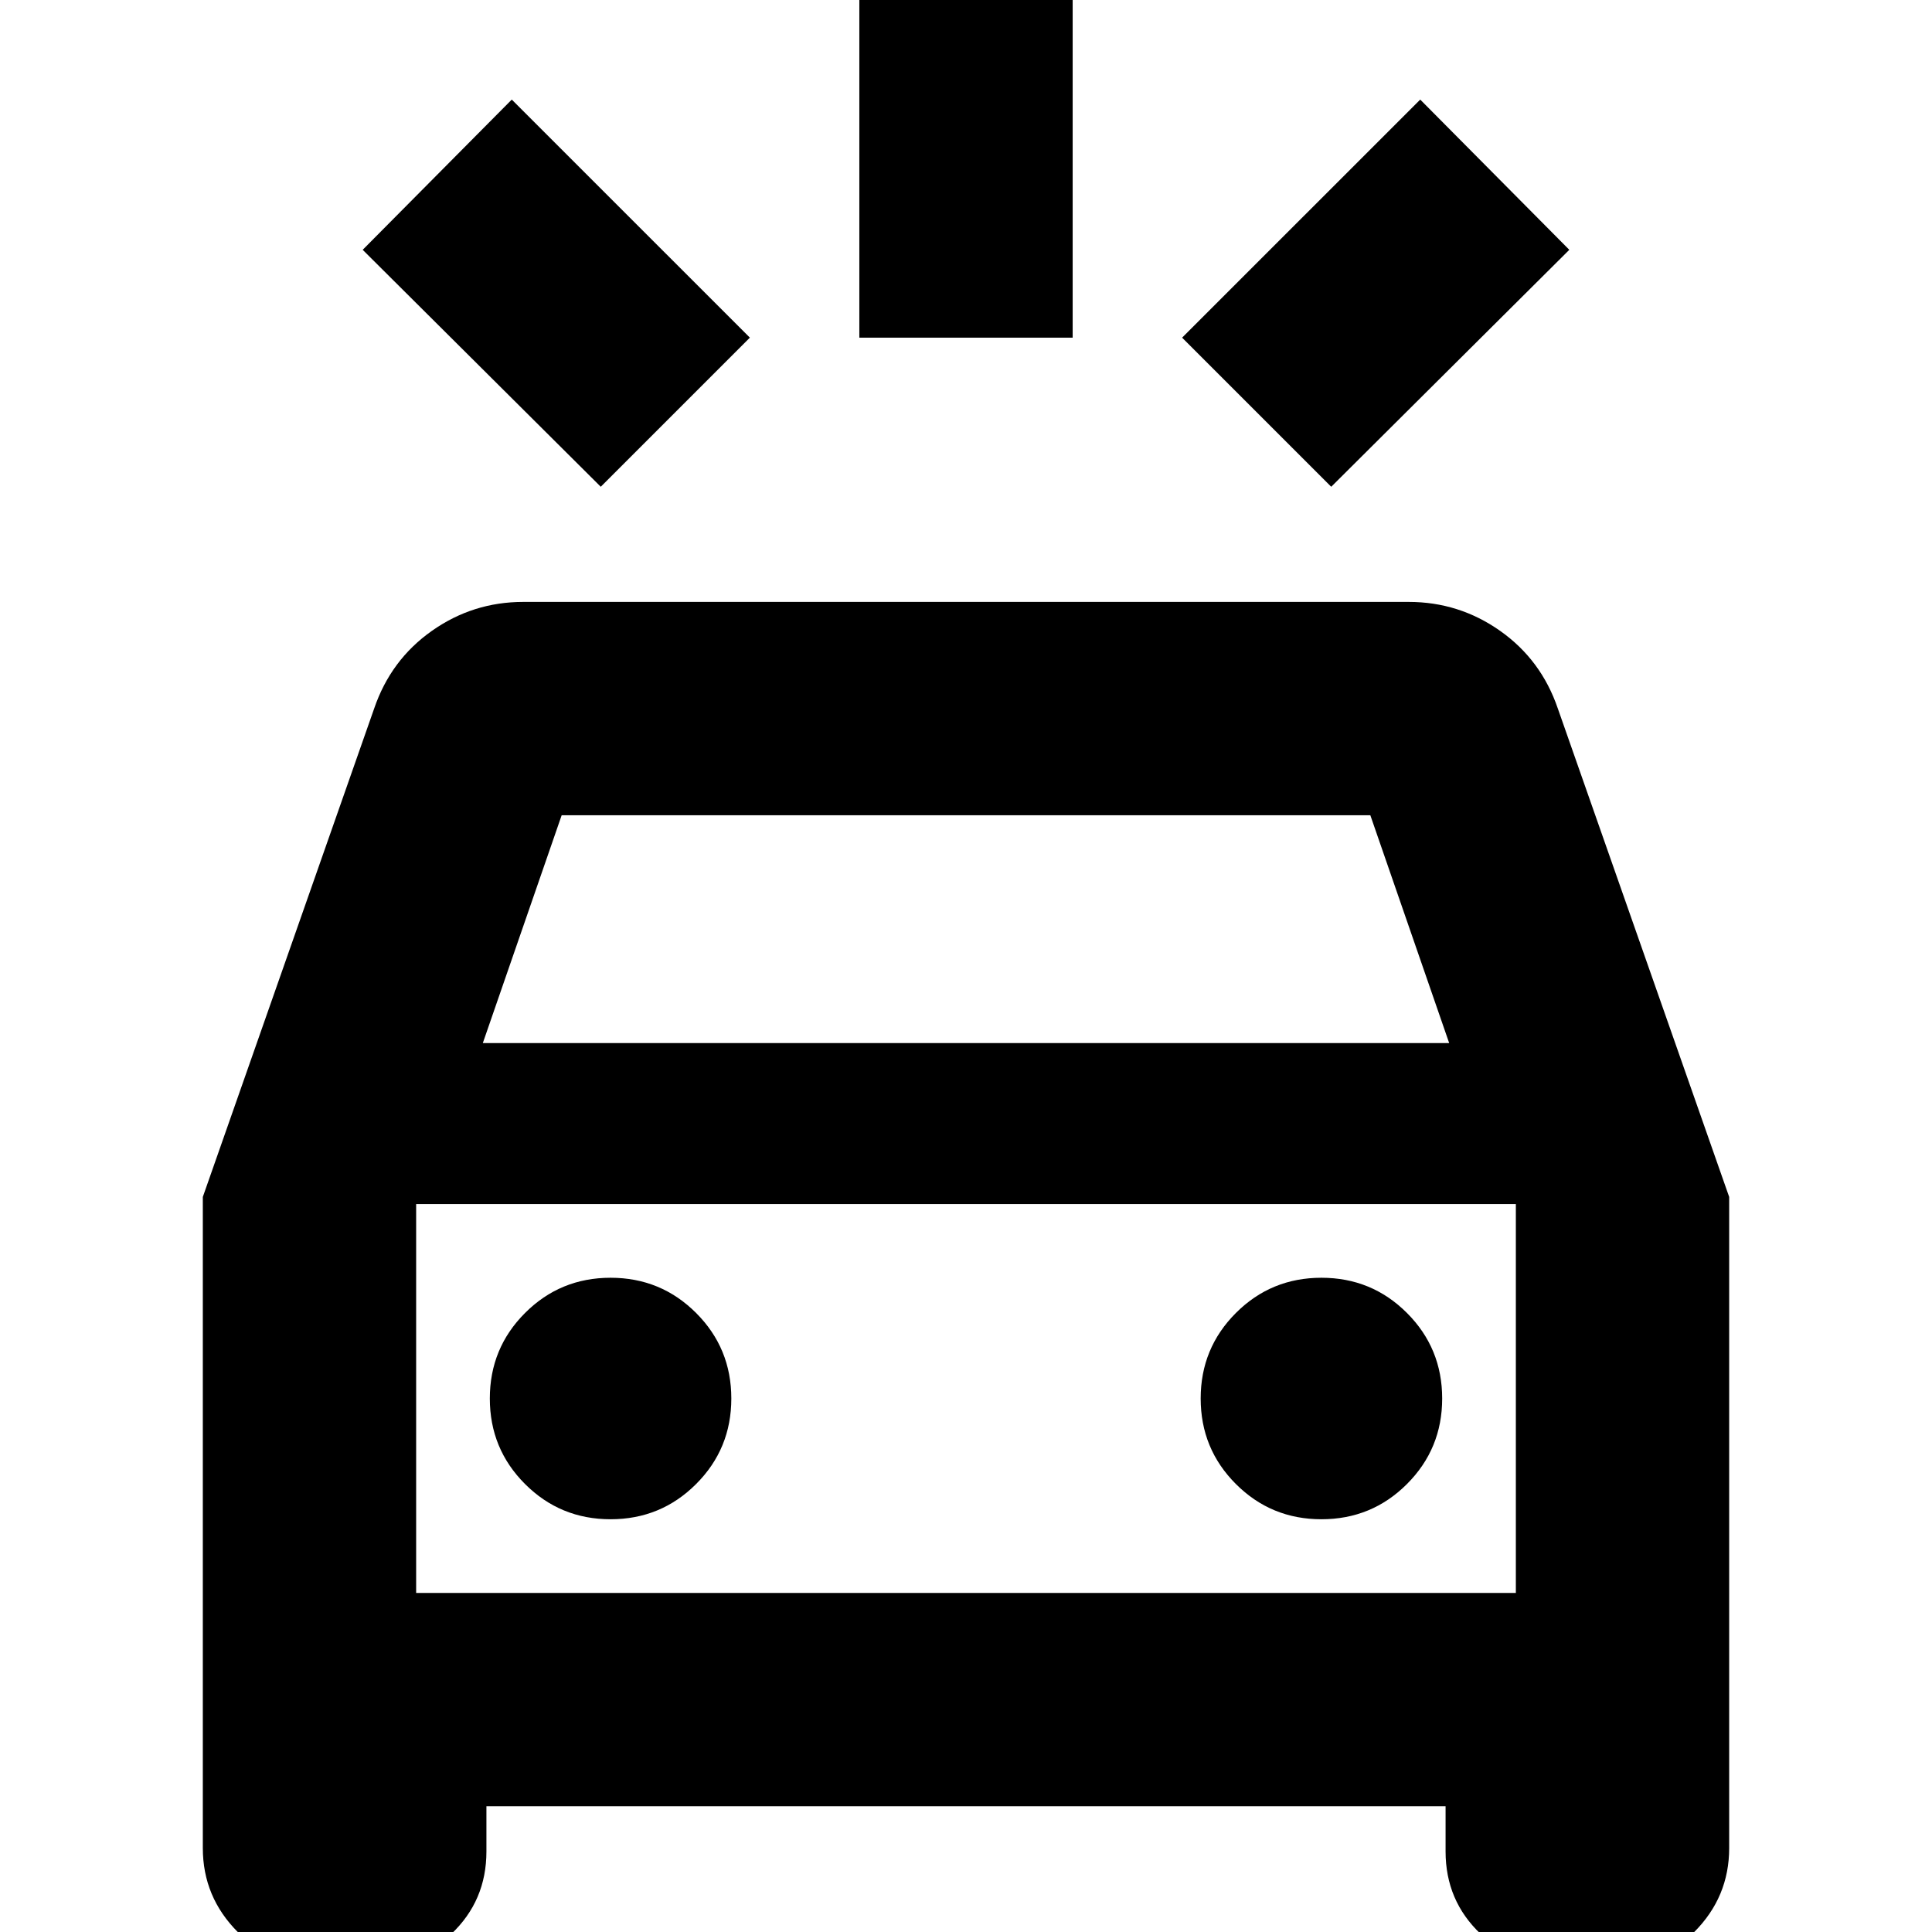<svg xmlns="http://www.w3.org/2000/svg" height="24" viewBox="0 -960 960 960" width="24"><path d="m298.52-718.13-118.3-117.74 74.08-74.65 118.31 118.3-74.09 74.09Zm362.96 0-74.09-74.09 118.31-118.3 74.08 74.65-118.3 117.74ZM427-792.22v-187h106v187H427ZM160 17.52q-24.35 0-41.78-17.43-17.44-17.44-17.44-41.79v-323.55l85.13-242.66q8.26-24.22 28.67-38.61 20.41-14.39 45.42-14.39h440q25.01 0 45.42 14.39t28.67 38.61l85.13 242.66V-41.7q0 24.35-17.44 41.79Q824.35 17.52 800 17.52h-22.48q-24.35 0-41.78-16.54Q718.3-15.55 718.3-40v-22.48H241.7V-40q0 24.45-17.44 40.98-17.43 16.54-41.78 16.54H160Zm79.91-459.22h480.18l-39.18-113.21H279.09L239.91-441.7Zm63.48 236.61q25 0 42.5-17.5t17.5-42.5q0-25-17.5-42.5t-42.5-17.5q-25 0-42.5 17.5t-17.5 42.5q0 25 17.5 42.5t42.5 17.5Zm353.22 0q25 0 42.5-17.5t17.5-42.5q0-25-17.5-42.5t-42.5-17.5q-25 0-42.5 17.5t-17.5 42.5q0 25 17.5 42.5t42.5 17.5Zm-449.83 36.61h546.44V-361.7H206.78v193.22Zm0 0V-361.7v193.22Z"/></svg>